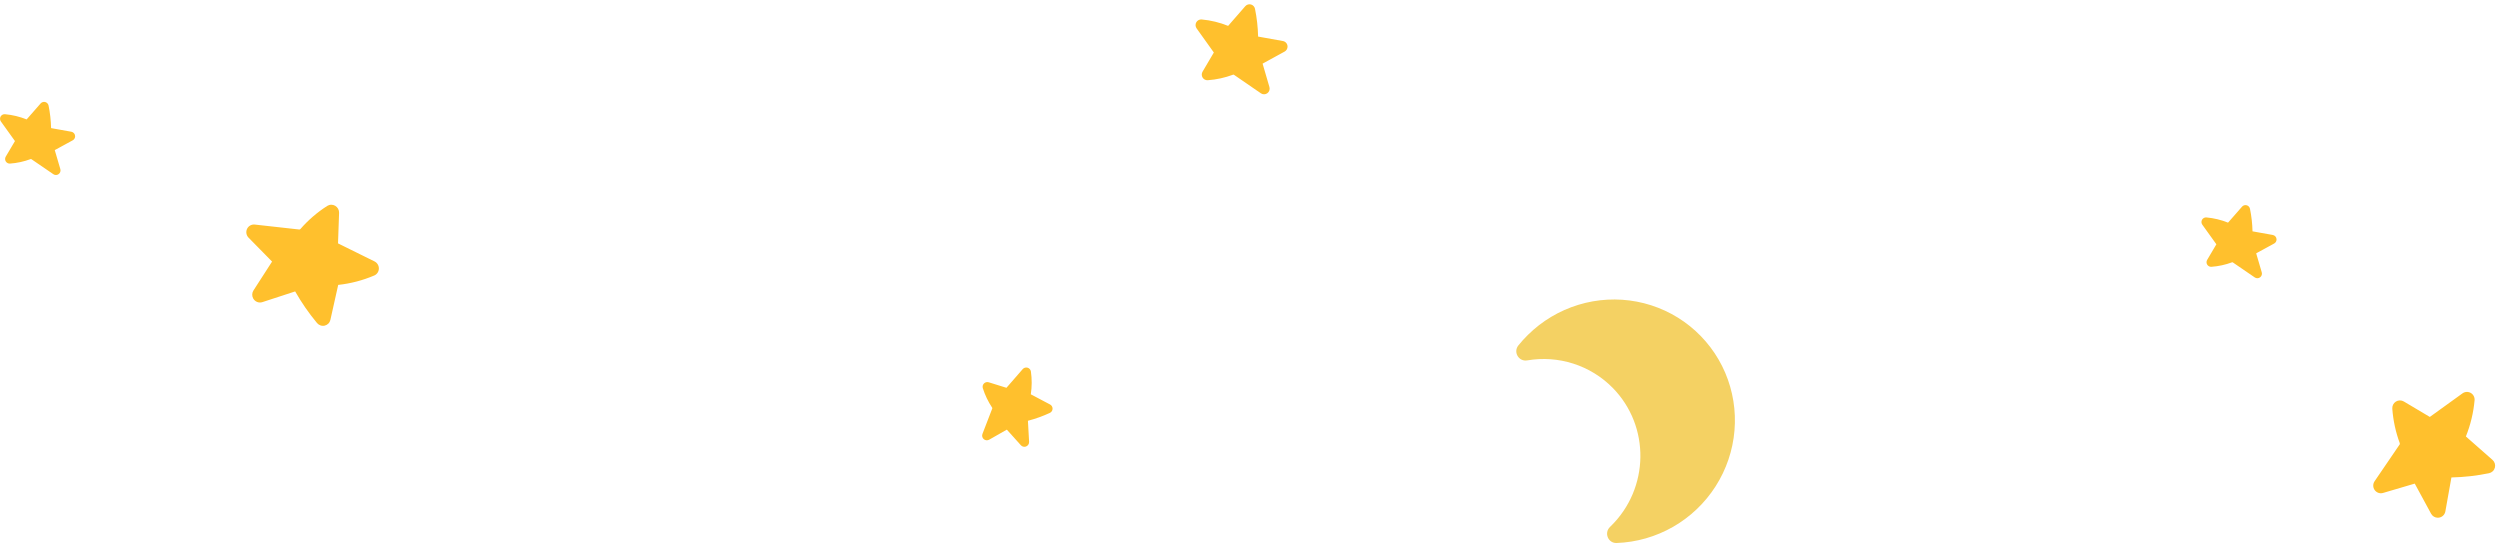 <svg width="358" height="78" viewBox="0 0 358 78" fill="none" xmlns="http://www.w3.org/2000/svg">
<path d="M344.856 63.551C344.198 61.919 343.798 60.194 343.67 58.438L347.616 60.784C347.72 60.858 347.842 60.905 347.97 60.919C348.131 60.905 348.284 60.838 348.405 60.73L353.268 57.222C353.109 58.977 352.682 60.698 352.004 62.324C351.924 62.468 351.894 62.633 351.916 62.796C351.967 62.934 352.058 63.054 352.178 63.14L356.208 66.688C354.206 67.1 352.167 67.298 350.123 67.279L349.097 73.041L346.333 67.948L340.944 69.536L344.848 63.808C344.906 63.722 344.965 63.605 344.903 63.522C344.842 63.438 344.677 63.581 344.774 63.619" fill="#FFC02D"/>
<path d="M349.096 74.139C348.899 74.139 348.706 74.086 348.537 73.985C348.367 73.884 348.228 73.739 348.134 73.566L345.793 69.252L341.254 70.59C341.037 70.654 340.805 70.649 340.591 70.576C340.377 70.503 340.191 70.365 340.058 70.182C339.925 69.999 339.852 69.779 339.848 69.552C339.845 69.326 339.912 69.104 340.039 68.917L343.649 63.62C343.648 63.573 343.649 63.526 343.653 63.479C343.062 61.885 342.7 60.215 342.577 58.518C342.562 58.318 342.603 58.118 342.694 57.939C342.785 57.76 342.923 57.609 343.093 57.504C343.263 57.398 343.459 57.341 343.66 57.339C343.86 57.337 344.057 57.391 344.229 57.493L347.95 59.705L352.628 56.331C352.799 56.208 353.001 56.136 353.211 56.125C353.421 56.114 353.629 56.164 353.812 56.268C353.995 56.372 354.143 56.527 354.24 56.714C354.338 56.901 354.379 57.111 354.36 57.321C354.199 59.1 353.78 60.846 353.115 62.503L356.931 65.862C357.084 65.997 357.197 66.172 357.256 66.368C357.315 66.563 357.319 66.772 357.267 66.969C357.215 67.167 357.109 67.346 356.96 67.486C356.812 67.626 356.628 67.722 356.428 67.764C354.655 68.128 352.852 68.332 351.042 68.371L350.176 73.233C350.131 73.487 349.998 73.717 349.801 73.883C349.603 74.048 349.354 74.139 349.096 74.139ZM346.333 66.85C346.53 66.85 346.724 66.903 346.893 67.004C347.062 67.105 347.202 67.25 347.296 67.424L348.567 69.765L349.045 67.085C349.09 66.83 349.224 66.599 349.424 66.433C349.623 66.267 349.875 66.178 350.134 66.18C351.339 66.191 352.545 66.123 353.742 65.978L351.454 63.965C351.167 63.736 350.957 63.423 350.855 63.071C350.768 62.676 350.817 62.264 350.993 61.9C351.294 61.179 351.543 60.437 351.737 59.68L349.045 61.621C348.733 61.873 348.346 62.013 347.945 62.017C347.628 62.002 347.321 61.902 347.056 61.728L345.077 60.552C345.244 61.325 345.468 62.083 345.748 62.822C345.761 62.837 345.773 62.853 345.785 62.869C346.044 63.22 346.172 63.814 345.753 64.428L343.581 67.614L346.024 66.895C346.124 66.865 346.228 66.85 346.333 66.85Z" fill="#FFC02D"/>
<path d="M43.527 33.915C44.646 32.552 45.972 31.375 47.455 30.427L47.293 35.067C47.277 35.196 47.295 35.327 47.344 35.448C47.435 35.586 47.567 35.691 47.721 35.747L53.152 38.428C51.53 39.119 49.81 39.555 48.052 39.72C47.887 39.717 47.727 39.768 47.595 39.865C47.498 39.977 47.436 40.115 47.418 40.263L46.238 45.548C44.911 43.955 43.753 42.227 42.785 40.392L37.219 42.21L40.368 37.322L36.374 33.26L43.297 34.029C43.401 34.041 43.531 34.038 43.576 33.943C43.62 33.848 43.414 33.769 43.428 33.874" fill="#FFC02D"/>
<path d="M36.252 42.73C36.157 42.554 36.111 42.356 36.118 42.157C36.125 41.958 36.186 41.764 36.293 41.598L38.961 37.458L35.596 34.036C35.435 33.873 35.328 33.664 35.289 33.438C35.25 33.212 35.281 32.98 35.378 32.774C35.475 32.569 35.634 32.399 35.832 32.288C36.029 32.178 36.257 32.132 36.483 32.157L42.885 32.869C42.926 32.845 42.968 32.824 43.011 32.806C44.129 31.52 45.425 30.404 46.858 29.489C47.027 29.381 47.223 29.321 47.425 29.318C47.626 29.314 47.825 29.366 48 29.468C48.175 29.57 48.32 29.719 48.418 29.897C48.516 30.075 48.564 30.276 48.557 30.479L48.404 34.853L53.629 37.433C53.819 37.527 53.979 37.674 54.09 37.856C54.201 38.038 54.258 38.248 54.254 38.461C54.25 38.674 54.186 38.88 54.068 39.056C53.951 39.231 53.785 39.368 53.592 39.451C51.948 40.152 50.209 40.606 48.43 40.798L47.313 45.803C47.268 46.004 47.168 46.188 47.025 46.334C46.882 46.479 46.7 46.581 46.501 46.629C46.302 46.676 46.093 46.666 45.898 46.6C45.703 46.534 45.53 46.415 45.397 46.256C44.222 44.844 43.174 43.33 42.267 41.731L37.57 43.265C37.324 43.345 37.058 43.336 36.817 43.238C36.576 43.14 36.376 42.961 36.252 42.73ZM41.335 36.8C41.43 36.977 41.477 37.175 41.47 37.374C41.462 37.574 41.402 37.767 41.295 37.933L39.847 40.181L42.435 39.336C42.682 39.255 42.95 39.265 43.192 39.365C43.434 39.464 43.635 39.647 43.757 39.879C44.329 40.962 44.969 42.007 45.674 43.008L46.343 40.008C46.406 39.642 46.58 39.307 46.842 39.047C47.147 38.783 47.534 38.631 47.938 38.616C48.718 38.543 49.491 38.413 50.251 38.227L47.245 36.743C46.873 36.583 46.563 36.303 46.366 35.947C46.227 35.657 46.167 35.335 46.192 35.015L46.273 32.689C45.674 33.204 45.114 33.765 44.599 34.366C44.592 34.384 44.584 34.403 44.575 34.421C44.391 34.819 43.93 35.215 43.187 35.133L39.337 34.704L41.147 36.545C41.221 36.621 41.285 36.707 41.335 36.8Z" fill="#FFC02D"/>
<path d="M319.682 36.838C318.707 37.233 317.677 37.473 316.629 37.55L318.03 35.183C318.074 35.12 318.102 35.047 318.11 34.97C318.102 34.873 318.062 34.782 317.997 34.709L315.903 31.791C316.951 31.887 317.978 32.143 318.949 32.55C319.035 32.597 319.134 32.616 319.231 32.602C319.313 32.572 319.385 32.517 319.436 32.445L321.554 30.027C321.8 31.228 321.918 32.452 321.907 33.678L325.347 34.294L322.307 35.952L323.255 39.185L319.835 36.843C319.784 36.808 319.714 36.773 319.664 36.81C319.614 36.847 319.7 36.946 319.722 36.888" fill="#FFC02D"/>
<path d="M326.002 34.294C326.002 34.413 325.971 34.529 325.91 34.63C325.85 34.732 325.764 34.815 325.66 34.872L323.085 36.276L323.883 39C323.922 39.13 323.919 39.269 323.875 39.397C323.832 39.526 323.749 39.638 323.64 39.717C323.531 39.797 323.399 39.841 323.264 39.843C323.129 39.845 322.996 39.805 322.885 39.729L319.722 37.563C319.694 37.563 319.666 37.563 319.638 37.56C318.686 37.915 317.689 38.132 316.677 38.206C316.557 38.215 316.437 38.191 316.331 38.136C316.224 38.081 316.134 37.998 316.071 37.896C316.008 37.794 315.974 37.676 315.973 37.556C315.972 37.436 316.003 37.318 316.065 37.215L317.385 34.982L315.37 32.175C315.297 32.073 315.254 31.951 315.248 31.826C315.241 31.7 315.271 31.575 315.333 31.465C315.395 31.355 315.488 31.266 315.599 31.208C315.711 31.15 315.837 31.125 315.962 31.136C317.024 31.233 318.066 31.484 319.056 31.883L321.061 29.594C321.142 29.502 321.246 29.434 321.363 29.398C321.48 29.363 321.604 29.361 321.722 29.392C321.84 29.423 321.947 29.487 322.03 29.576C322.114 29.665 322.172 29.776 322.196 29.895C322.414 30.959 322.535 32.041 322.559 33.127L325.462 33.647C325.613 33.674 325.751 33.753 325.849 33.872C325.948 33.99 326.003 34.14 326.002 34.294ZM321.651 35.952C321.651 35.834 321.683 35.718 321.743 35.616C321.803 35.515 321.89 35.431 321.993 35.375L323.391 34.612L321.791 34.325C321.639 34.298 321.501 34.218 321.402 34.098C321.303 33.978 321.249 33.827 321.251 33.672C321.257 32.949 321.217 32.225 321.13 31.507L319.928 32.88C319.792 33.052 319.605 33.178 319.394 33.239C319.159 33.291 318.913 33.262 318.696 33.156C318.265 32.975 317.822 32.826 317.37 32.71L318.529 34.325C318.68 34.512 318.763 34.745 318.765 34.985C318.756 35.175 318.697 35.359 318.593 35.519L317.891 36.706C318.352 36.606 318.805 36.471 319.246 36.303C319.255 36.296 319.264 36.288 319.274 36.281C319.484 36.126 319.838 36.049 320.205 36.3L322.107 37.603L321.677 36.138C321.66 36.078 321.651 36.015 321.651 35.952Z" fill="#FFC02D"/>
<path d="M4.439 22.057C3.464 22.452 2.434 22.692 1.386 22.769L2.787 20.401C2.831 20.339 2.859 20.266 2.867 20.189C2.859 20.092 2.819 20 2.754 19.928L0.66 17.01C1.708 17.105 2.735 17.361 3.706 17.769C3.792 17.816 3.891 17.835 3.988 17.821C4.07 17.791 4.142 17.736 4.193 17.664L6.311 15.246C6.557 16.447 6.675 17.671 6.664 18.897L10.104 19.512L7.064 21.171L8.012 24.404L4.592 22.062C4.541 22.027 4.471 21.992 4.421 22.029C4.371 22.066 4.457 22.165 4.479 22.106" fill="#FFC02D"/>
<path d="M10.759 19.513C10.759 19.631 10.728 19.747 10.667 19.849C10.607 19.951 10.521 20.034 10.417 20.091L7.842 21.495L8.641 24.219C8.679 24.349 8.676 24.488 8.632 24.616C8.589 24.745 8.506 24.856 8.397 24.936C8.288 25.016 8.156 25.06 8.021 25.062C7.886 25.064 7.753 25.024 7.642 24.947L4.479 22.782C4.451 22.782 4.423 22.782 4.395 22.779C3.443 23.134 2.446 23.351 1.434 23.425C1.314 23.434 1.194 23.409 1.088 23.355C0.981 23.3 0.891 23.217 0.828 23.115C0.765 23.013 0.731 22.895 0.73 22.775C0.729 22.655 0.76 22.537 0.822 22.433L2.142 20.201L0.127 17.394C0.054 17.292 0.011 17.17 0.005 17.044C-0.002 16.919 0.028 16.793 0.09 16.684C0.152 16.574 0.245 16.485 0.356 16.427C0.468 16.368 0.594 16.343 0.719 16.355C1.781 16.451 2.823 16.703 3.813 17.102L5.818 14.812C5.899 14.721 6.003 14.653 6.12 14.617C6.237 14.582 6.361 14.579 6.479 14.611C6.597 14.642 6.704 14.706 6.787 14.795C6.871 14.884 6.929 14.994 6.953 15.114C7.171 16.178 7.292 17.26 7.316 18.346L10.219 18.865C10.37 18.892 10.508 18.972 10.606 19.091C10.705 19.209 10.76 19.359 10.759 19.513ZM6.408 21.171C6.408 21.053 6.44 20.937 6.5 20.835C6.56 20.733 6.647 20.65 6.75 20.593L8.148 19.831L6.548 19.544C6.396 19.517 6.258 19.436 6.159 19.317C6.06 19.197 6.006 19.046 6.008 18.891C6.014 18.167 5.974 17.444 5.887 16.726L4.685 18.099C4.549 18.271 4.362 18.396 4.151 18.458C3.916 18.51 3.67 18.481 3.453 18.375C3.022 18.194 2.579 18.045 2.127 17.929L3.286 19.544C3.437 19.731 3.52 19.964 3.522 20.204C3.513 20.394 3.454 20.578 3.35 20.737L2.648 21.924C3.109 21.825 3.562 21.69 4.003 21.522C4.012 21.515 4.021 21.507 4.031 21.5C4.241 21.345 4.595 21.268 4.962 21.519L6.864 22.822L6.435 21.357C6.417 21.297 6.408 21.234 6.408 21.171Z" fill="#FFC02D"/>
<path d="M231.503 77.758C234.342 77.653 237.117 76.857 239.589 75.44C242.06 74.022 244.153 72.025 245.685 69.622C247.217 67.219 248.142 64.483 248.379 61.652C248.617 58.821 248.16 55.98 247.049 53.375C245.937 50.771 244.204 48.483 242.001 46.709C239.797 44.934 237.19 43.729 234.405 43.196C231.62 42.663 228.741 42.818 226.019 43.65C223.298 44.481 220.815 45.963 218.787 47.966C218.308 48.438 217.856 48.938 217.433 49.461C216.659 50.423 217.482 51.815 218.695 51.609C220.906 51.231 223.17 51.389 225.298 52.071C227.426 52.752 229.355 53.937 230.921 55.525C236.337 61.007 236.214 69.944 230.649 75.362L230.553 75.457C229.668 76.309 230.28 77.803 231.503 77.758Z" fill="#F4D163"/>
<path d="M176.635 9.805C175.441 10.291 174.179 10.587 172.895 10.681L174.611 7.767C174.665 7.69 174.699 7.6 174.71 7.506C174.699 7.387 174.651 7.274 174.571 7.184L172.006 3.593C173.29 3.711 174.548 4.026 175.737 4.527C175.842 4.586 175.963 4.608 176.082 4.592C176.183 4.554 176.271 4.487 176.334 4.398L178.929 1.422C179.23 2.901 179.375 4.407 179.361 5.915L183.575 6.673L179.851 8.715L181.012 12.694L176.823 9.811C176.76 9.768 176.674 9.725 176.613 9.77C176.552 9.815 176.657 9.937 176.684 9.866" fill="#FFC02D"/>
<path d="M184.378 6.674C184.378 6.819 184.339 6.962 184.265 7.087C184.192 7.212 184.086 7.315 183.959 7.385L180.804 9.113L181.782 12.466C181.829 12.626 181.826 12.797 181.772 12.955C181.719 13.113 181.618 13.25 181.484 13.348C181.35 13.447 181.189 13.501 181.024 13.503C180.858 13.506 180.696 13.456 180.559 13.362L176.685 10.697C176.651 10.698 176.616 10.697 176.582 10.694C175.416 11.13 174.195 11.398 172.954 11.488C172.808 11.499 172.661 11.469 172.53 11.402C172.399 11.335 172.289 11.233 172.212 11.107C172.135 10.981 172.093 10.837 172.092 10.689C172.09 10.541 172.129 10.395 172.204 10.268L173.822 7.521L171.354 4.066C171.264 3.94 171.212 3.79 171.204 3.635C171.196 3.481 171.232 3.326 171.308 3.192C171.385 3.057 171.498 2.947 171.634 2.875C171.771 2.804 171.925 2.773 172.079 2.787C173.38 2.906 174.656 3.215 175.868 3.706L178.325 0.888C178.424 0.775 178.552 0.692 178.695 0.648C178.838 0.605 178.99 0.602 179.134 0.64C179.279 0.679 179.41 0.757 179.512 0.867C179.615 0.976 179.685 1.112 179.715 1.26C179.982 2.569 180.131 3.901 180.16 5.237L183.716 5.877C183.902 5.91 184.07 6.008 184.191 6.154C184.312 6.3 184.378 6.484 184.378 6.674ZM179.047 8.715C179.047 8.569 179.086 8.426 179.16 8.301C179.234 8.176 179.34 8.073 179.467 8.004L181.179 7.065L179.219 6.712C179.033 6.679 178.864 6.579 178.742 6.432C178.621 6.285 178.556 6.099 178.557 5.908C178.565 5.018 178.516 4.128 178.41 3.244L176.937 4.933C176.77 5.145 176.541 5.3 176.283 5.375C175.995 5.439 175.693 5.403 175.427 5.273C174.9 5.051 174.358 4.867 173.804 4.724L175.224 6.712C175.408 6.942 175.51 7.228 175.513 7.524C175.502 7.758 175.429 7.985 175.301 8.181L174.441 9.642C175.006 9.519 175.561 9.353 176.102 9.146C176.112 9.137 176.124 9.128 176.136 9.12C176.393 8.928 176.827 8.834 177.276 9.143L179.606 10.747L179.08 8.943C179.058 8.869 179.047 8.792 179.047 8.715Z" fill="#FFC02D"/>
<path d="M142.815 58.261C142.19 57.382 141.707 56.412 141.383 55.385L144.077 56.222C144.15 56.251 144.229 56.262 144.308 56.252C144.403 56.221 144.485 56.159 144.542 56.078L146.959 53.299C147.111 54.367 147.099 55.452 146.922 56.516C146.894 56.613 146.899 56.716 146.936 56.809C146.986 56.885 147.057 56.943 147.141 56.977L150.055 58.518C148.914 59.047 147.721 59.455 146.495 59.733L146.693 63.31L144.319 60.67L141.317 62.38L142.846 58.415C142.869 58.356 142.887 58.278 142.839 58.237C142.79 58.195 142.712 58.304 142.775 58.313" fill="#FFC02D"/>
<path d="M146.847 63.964C146.729 63.992 146.606 63.988 146.49 63.952C146.375 63.916 146.271 63.849 146.19 63.759L144.18 61.523L141.65 62.963C141.529 63.032 141.39 63.062 141.252 63.049C141.113 63.036 140.982 62.98 140.877 62.89C140.771 62.8 140.696 62.679 140.662 62.545C140.628 62.41 140.637 62.269 140.687 62.139L142.101 58.473C142.094 58.445 142.088 58.417 142.084 58.389C141.505 57.523 141.052 56.58 140.74 55.587C140.703 55.47 140.698 55.345 140.728 55.226C140.757 55.106 140.819 54.997 140.906 54.91C140.993 54.823 141.102 54.761 141.222 54.732C141.341 54.702 141.467 54.706 141.585 54.743L144.124 55.532L146.45 52.859C146.535 52.761 146.646 52.69 146.77 52.654C146.894 52.617 147.026 52.617 147.15 52.654C147.274 52.69 147.385 52.761 147.469 52.858C147.554 52.956 147.608 53.075 147.627 53.203C147.781 54.285 147.776 55.384 147.612 56.465L150.371 57.924C150.482 57.983 150.574 58.071 150.637 58.179C150.7 58.287 150.732 58.411 150.728 58.536C150.725 58.661 150.687 58.782 150.618 58.887C150.549 58.991 150.452 59.075 150.338 59.128C149.328 59.596 148.277 59.973 147.199 60.254L147.366 63.272C147.375 63.429 147.327 63.585 147.233 63.712C147.138 63.838 147.001 63.928 146.847 63.964ZM144.164 60.016C144.282 59.988 144.406 59.992 144.521 60.028C144.637 60.064 144.741 60.131 144.822 60.221L145.913 61.435L145.821 59.771C145.812 59.613 145.86 59.456 145.956 59.329C146.052 59.202 146.19 59.113 146.346 59.078C147.069 58.913 147.781 58.702 148.478 58.446L146.824 57.571C146.619 57.476 146.45 57.319 146.339 57.124C146.231 56.901 146.202 56.649 146.256 56.407C146.335 55.935 146.379 55.458 146.389 54.98L145.051 56.518C144.899 56.712 144.687 56.85 144.448 56.909C144.256 56.945 144.058 56.929 143.875 56.863L142.524 56.444C142.733 56.88 142.974 57.3 143.246 57.7C143.255 57.707 143.265 57.715 143.274 57.723C143.479 57.895 143.639 58.231 143.475 58.656L142.624 60.861L143.985 60.086C144.041 60.054 144.101 60.031 144.164 60.016Z" fill="#FFC02D"/>
</svg>
